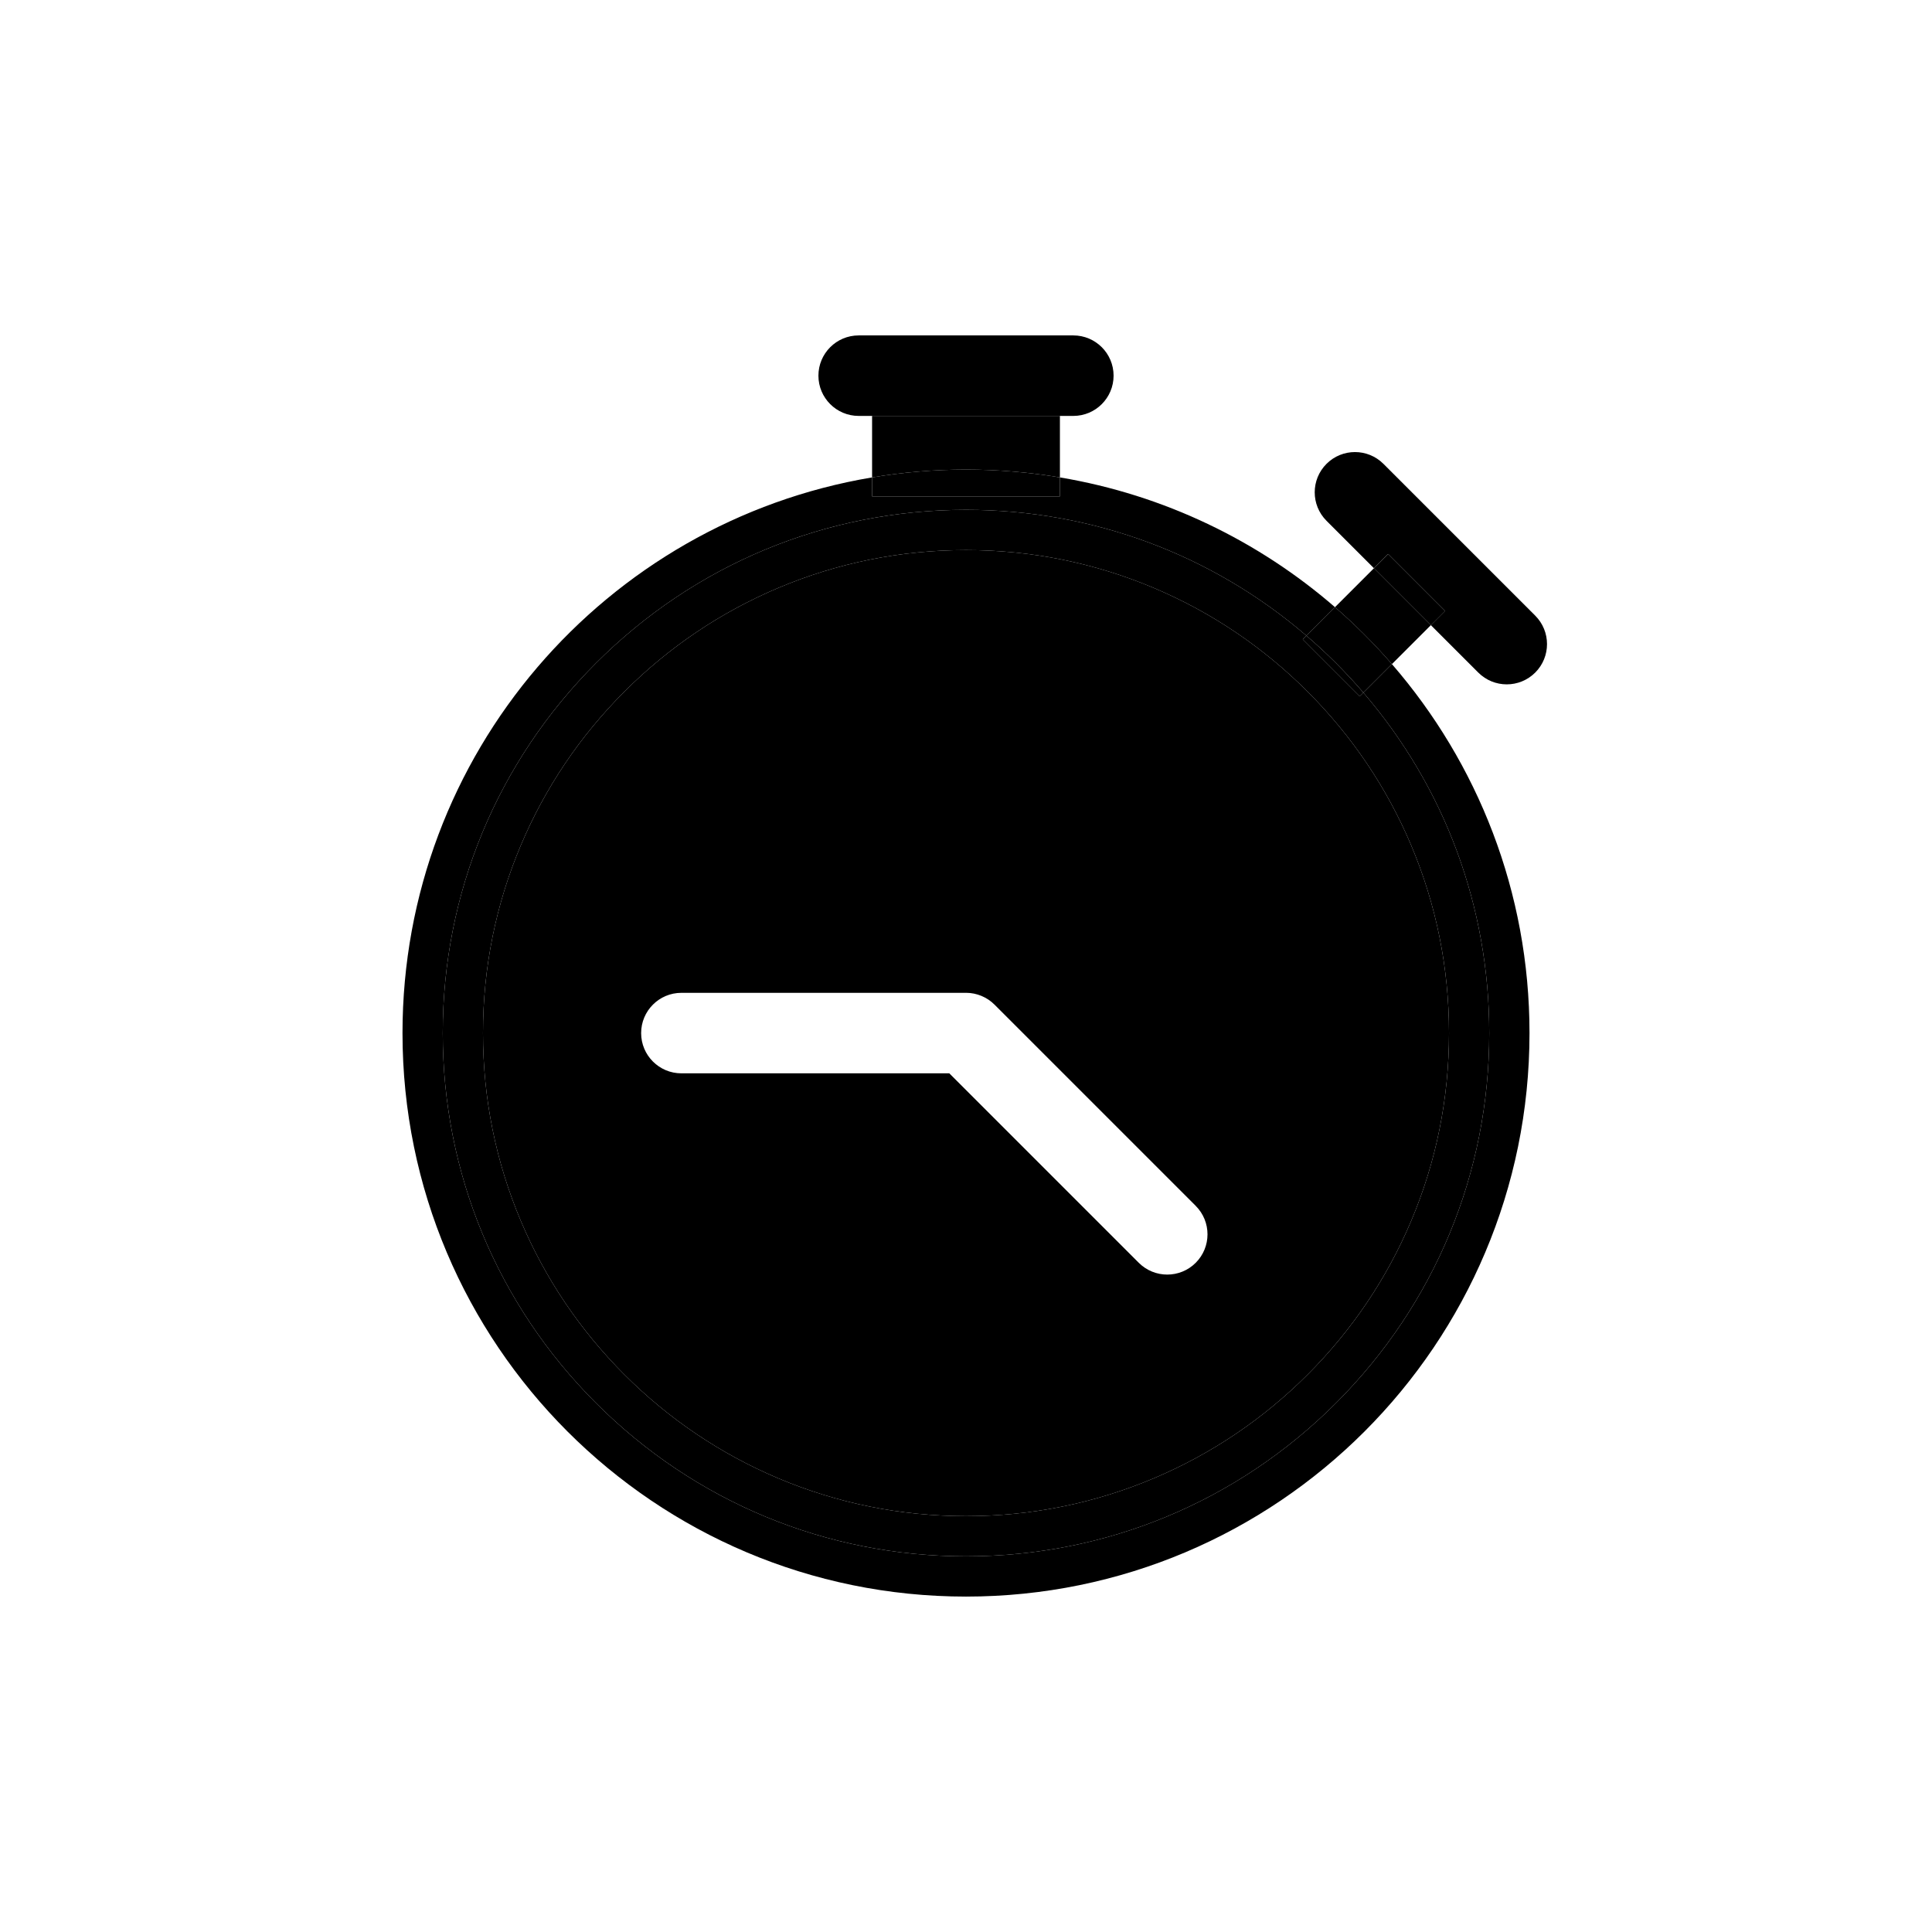 <?xml version="1.0" encoding="UTF-8"?>
<svg id="icon" xmlns="http://www.w3.org/2000/svg" viewBox="0 0 864 864">
  <g id="other_copy" data-name="other copy">
    <path d="M347.93,262.96c-25.72,10.88-48.82,26.46-68.67,46.31-19.85,19.85-35.43,42.95-46.31,68.67-11.25,26.61-16.96,54.89-16.96,84.07s5.71,57.46,16.96,84.07c10.88,25.72,26.46,48.82,46.31,68.67,19.85,19.85,42.95,35.43,68.67,46.31,26.61,11.25,54.89,16.96,84.07,16.96s57.46-5.71,84.07-16.96c25.72-10.88,48.82-26.46,68.67-46.31,19.85-19.85,35.43-42.95,46.31-68.67,11.25-26.61,16.96-54.89,16.96-84.07s-5.71-57.46-16.96-84.07c-10.88-25.72-26.46-48.82-46.31-68.67-19.85-19.85-42.95-35.43-68.67-46.31-26.61-11.25-54.89-16.96-84.07-16.96s-57.46,5.71-84.07,16.96ZM534.73,539.27c7.03,7.03,7.03,18.43,0,25.46-3.51,3.51-8.12,5.27-12.73,5.27s-9.21-1.76-12.73-5.27l-84.73-84.73h-119.82c-9.94,0-18-8.06-18-18s8.06-18,18-18h127.28c.06,0,.12,0,.18,0,.53,0,1.06.03,1.59.08.29.03.57.08.85.12.3.04.59.08.89.14.32.06.63.15.94.23.26.07.52.12.77.2.3.09.6.21.89.31.26.09.52.18.77.28.28.12.55.25.82.38.26.12.52.24.78.38.26.14.51.3.77.45.25.15.5.29.75.45.28.19.55.4.83.61.2.15.4.28.59.44.46.38.91.78,1.33,1.2l89.99,89.99Z" style="stroke-width: 0px;"/>
    <path d="M666,462c0,62.5-24.34,121.27-68.54,165.46-44.2,44.2-102.96,68.54-165.46,68.54s-121.27-24.34-165.46-68.54c-44.2-44.2-68.54-102.96-68.54-165.46s24.34-121.27,68.54-165.46c44.2-44.2,102.96-68.54,165.46-68.54,56.47,0,109.87,19.87,152.25,56.29l12.76-12.76c-34.18-29.64-76.43-50.22-123.01-58.03v8.5h-84v-8.5c-119.18,20-210,123.63-210,248.5,0,139.18,112.82,252,252,252s252-112.82,252-252c0-63.11-23.2-120.8-61.53-165.01l-12.76,12.76c36.42,42.38,56.29,95.79,56.29,152.25Z" style="stroke-width: 0px;"/>
    <path d="M266.54,296.54c-44.2,44.2-68.54,102.96-68.54,165.46s24.34,121.27,68.54,165.46c44.2,44.2,102.96,68.54,165.46,68.54s121.27-24.34,165.46-68.54c44.2-44.2,68.54-102.96,68.54-165.46,0-56.46-19.87-109.87-56.29-152.25l-1.64,1.64-25.46-25.46,1.64-1.64c-42.38-36.42-95.79-56.29-152.25-56.29-62.5,0-121.27,24.34-165.46,68.54ZM584.74,309.27c19.85,19.85,35.43,42.95,46.31,68.67,11.25,26.61,16.96,54.89,16.96,84.07s-5.71,57.46-16.96,84.07c-10.88,25.72-26.46,48.82-46.31,68.67-19.85,19.85-42.95,35.43-68.67,46.31-26.61,11.25-54.89,16.96-84.07,16.96s-57.46-5.71-84.07-16.96c-25.72-10.88-48.82-26.46-68.67-46.31-19.85-19.85-35.43-42.95-46.31-68.67-11.25-26.61-16.96-54.89-16.96-84.07s5.71-57.46,16.96-84.07c10.88-25.72,26.46-48.82,46.31-68.67,19.85-19.85,42.95-35.43,68.67-46.31,26.61-11.25,54.89-16.96,84.07-16.96s57.46,5.71,84.07,16.96c25.72,10.88,48.82,26.46,68.67,46.31Z" style="stroke-width: 0px;"/>
    <path d="M480,186c9.94,0,18-8.06,18-18s-8.06-18-18-18h-96c-9.94,0-18,8.06-18,18s8.06,18,18,18h96Z" style="stroke-width: 0px;"/>
    <path d="M474,213.5v-27.5h-84v27.5c13.66-2.29,27.69-3.5,42-3.5s28.34,1.21,42,3.5Z" style="stroke-width: 0px;"/>
    <path d="M474,222v-8.5c-13.66-2.29-27.69-3.5-42-3.5s-28.34,1.21-42,3.5v8.5h84Z" style="stroke-width: 0px;"/>
    <path d="M618.68,207.44c-7.03-7.03-18.43-7.03-25.46,0-7.03,7.03-7.03,18.43,0,25.46l21.21,21.21,6.36-6.36,25.46,25.46-6.36,6.36,21.21,21.21c3.52,3.52,8.12,5.27,12.73,5.27s9.21-1.76,12.73-5.27c7.03-7.03,7.03-18.43,0-25.46l-67.88-67.88Z" style="stroke-width: 0px;"/>
    <path d="M597.01,271.53c9.08,7.87,17.59,16.38,25.46,25.46l17.42-17.42-25.46-25.46-17.42,17.42Z" style="stroke-width: 0px;"/>
    <path d="M597.01,271.53l-12.76,12.76c4.53,3.9,8.94,7.97,13.21,12.24,4.27,4.27,8.35,8.68,12.25,13.21l12.76-12.76c-7.87-9.08-16.38-17.58-25.46-25.46Z" style="stroke-width: 0px;"/>
    <path d="M608.07,311.39l1.64-1.64c-3.9-4.53-7.98-8.94-12.25-13.21-4.27-4.27-8.68-8.35-13.21-12.24l-1.64,1.64,25.46,25.46Z" style="stroke-width: 0px;"/>
    <rect x="625.84" y="245.66" width="9" height="36" transform="translate(-1.8 522.96) rotate(-45)" style="stroke-width: 0px;"/>
  </g>
</svg>